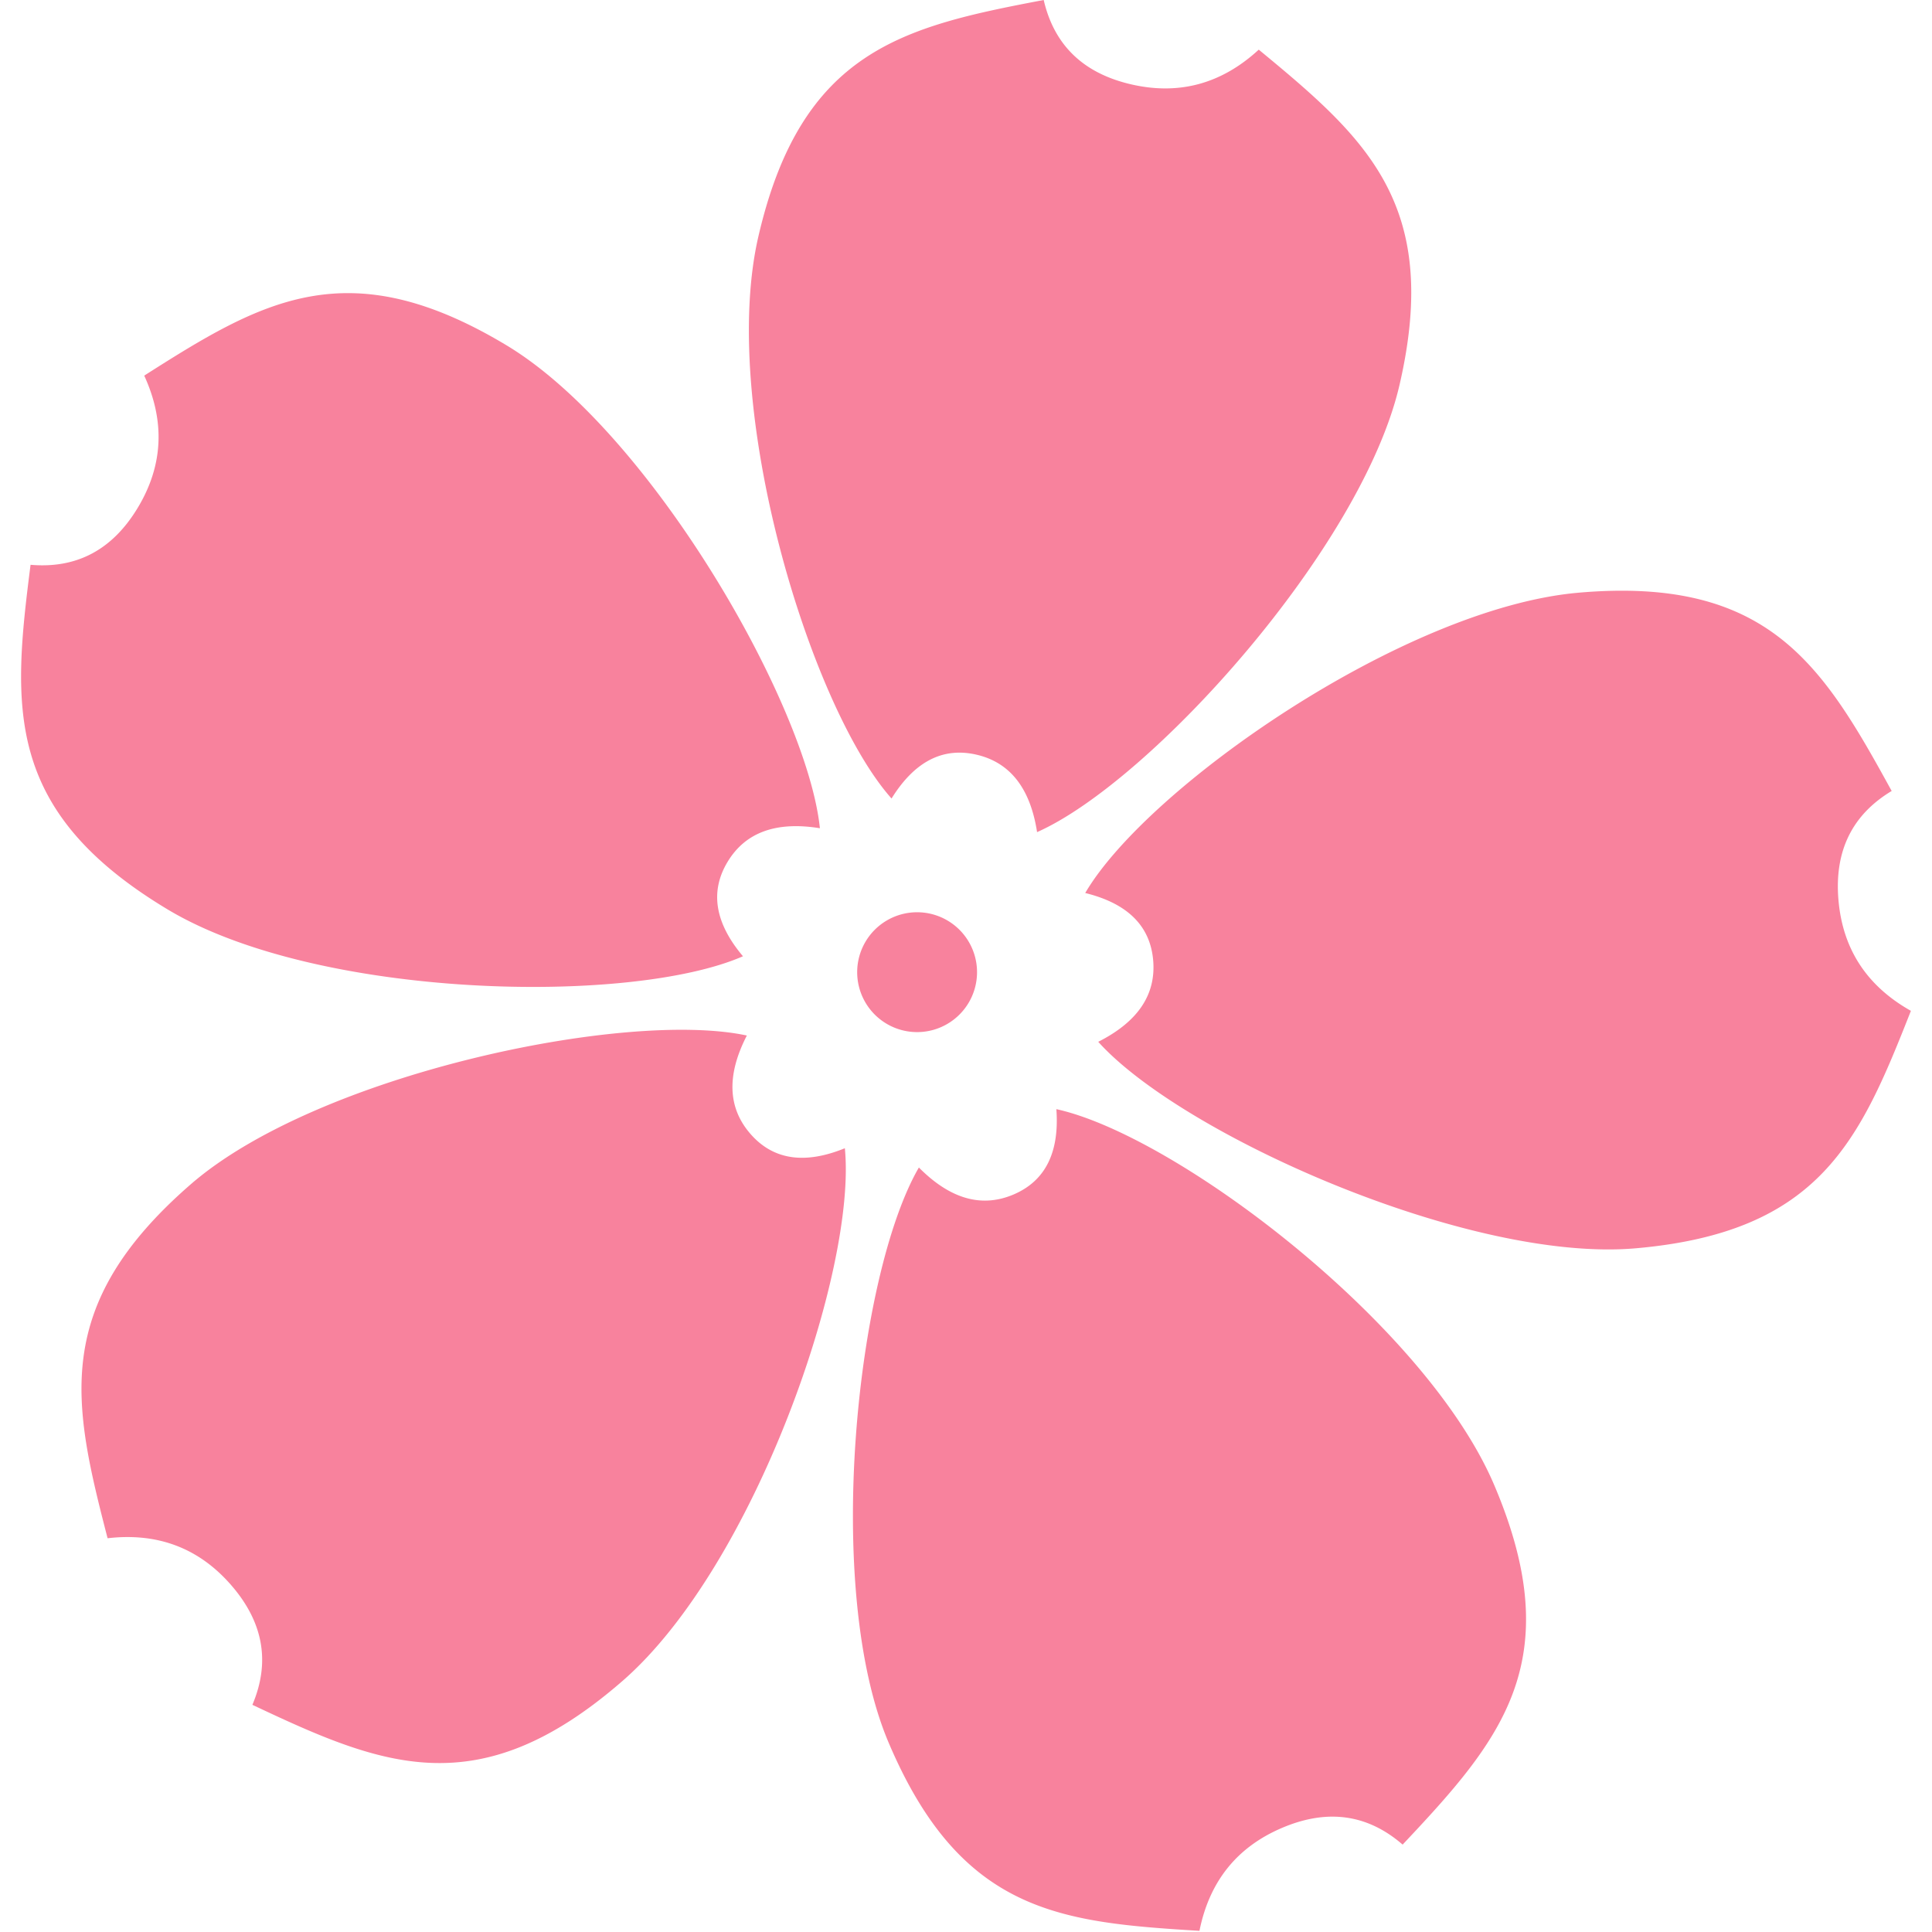 <?xml version="1.0" standalone="no"?><!DOCTYPE svg PUBLIC "-//W3C//DTD SVG 1.1//EN" "http://www.w3.org/Graphics/SVG/1.1/DTD/svg11.dtd"><svg class="icon" width="200px" height="200.00px" viewBox="0 0 1024 1024" version="1.1" xmlns="http://www.w3.org/2000/svg"><path d="M401.932 125.447C424.768 26.53 478.857 14.103 553.184 0c5.545 23.95 21.003 38.858 46.38 44.716 25.376 5.858 47.913-0.277 67.602-18.401 56.772 46.836 96.752 81.786 74.631 177.595-19.993 86.606-131.953 210.479-192.127 237.13-3.582-23.248-14.291-36.931-32.129-41.049-17.837-4.114-32.84 3.631-45.007 23.239-43.191-48.562-91.445-207.483-70.598-297.783z m434.65 188.702c101.13-8.845 129.668 38.755 166.045 105.083-21.061 12.673-30.461 31.981-28.194 57.925 2.272 25.949 15.069 45.485 38.389 58.609-27 68.46-47.882 117.29-145.837 125.858-88.547 7.749-240.953-60.456-284.896-109.447 20.999-10.593 30.702-25.005 29.11-43.241-1.596-18.235-13.603-30.107-36.01-35.625 32.844-56.083 169.072-151.082 261.393-159.158z m-44.537 473.142c39.663 93.448 3.215 135.298-48.624 190.388-18.566-16.116-39.833-19.085-63.81-8.907-23.972 10.173-38.599 28.381-43.875 54.616-73.455-4.516-126.346-9.292-164.766-99.806-34.731-81.822-16.961-247.839 16.053-304.776 16.563 16.701 33.269 21.477 50.122 14.327 16.849-7.155 24.433-22.237 22.752-45.253 63.488 13.902 195.937 114.107 232.148 199.412zM329.867 891.005c-76.617 66.6-127.683 44.864-196.098 12.588 9.596-22.635 5.849-43.777-11.242-63.439-17.086-19.653-38.921-27.939-65.505-24.849-18.401-71.26-30.201-123.037 44.01-187.544 67.083-58.314 230.467-92.719 294.814-78.911-10.763 20.914-10.142 38.277 1.869 52.094 12.011 13.813 28.699 16.366 50.073 7.646 6.394 64.682-47.98 221.613-117.921 282.414zM88.762 481.96C1.744 429.678 6.636 374.395 16.197 299.352c24.491 2.128 43.442-7.968 56.857-30.295 13.415-22.322 14.546-45.651 3.389-69.976 62.088-39.52 107.681-66.748 191.966-16.098 76.192 45.776 159.4 190.536 166.152 256-23.212-3.774-39.538 2.182-48.964 17.873-9.426 15.686-6.694 32.352 8.192 49.984-59.535 26.07-225.584 22.85-305.027-24.88z m397.325 65.075a31.762 31.762 0 1 1 0-63.524 31.762 31.762 0 0 1 0 63.524z" fill="#F8829D" /></svg>